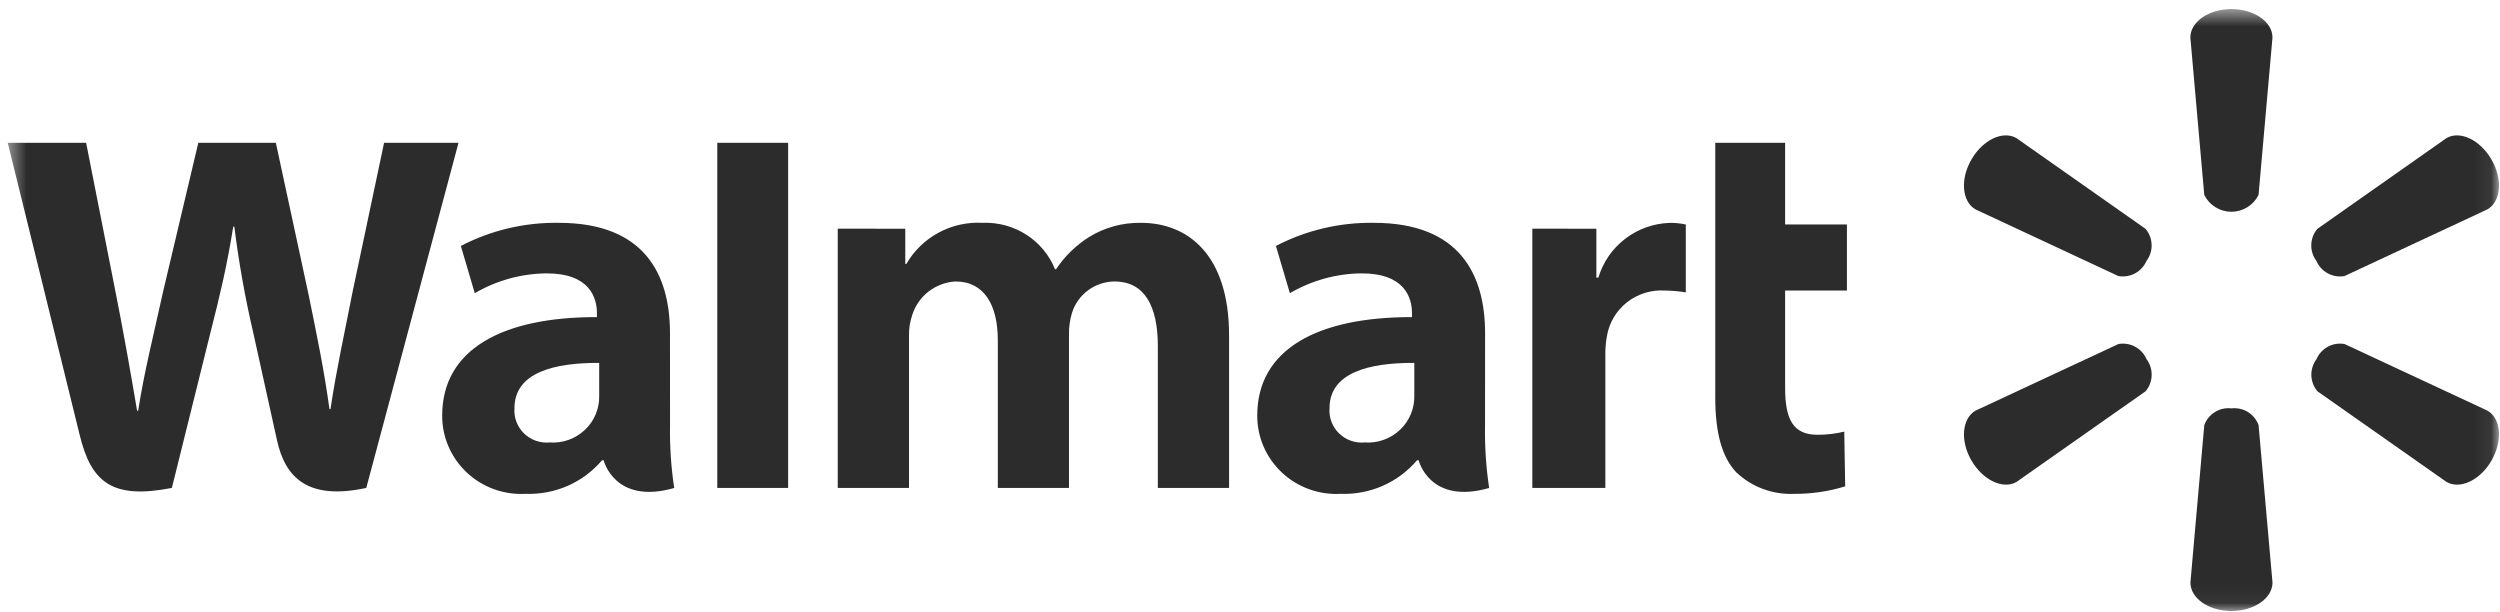 <svg width="143" height="35" viewBox="0 0 143 35" fill="none" xmlns="http://www.w3.org/2000/svg">
<g id="Group 129676">
<mask id="mask0_206_1976" style="mask-type:luminance" maskUnits="userSpaceOnUse" x="0" y="0" width="143" height="35">
<g id="clip-path">
<path id="Rectangle 10" d="M142.943 0.519H0.443V34.949H142.943V0.519Z" fill="white"/>
</g>
</mask>
<g mask="url(#mask0_206_1976)">
<g id="Group 15">
<path id="Path 20016" d="M84.947 19.062C84.947 15.702 83.496 12.746 78.59 12.746C76.638 12.714 74.709 13.169 72.982 14.068L73.781 16.77C75.019 16.044 76.429 15.653 77.869 15.637C80.353 15.63 80.766 17.03 80.766 17.926V18.138C75.341 18.13 71.914 19.986 71.914 23.771C71.912 24.381 72.035 24.984 72.278 25.545C72.521 26.105 72.877 26.61 73.324 27.03C73.772 27.449 74.301 27.773 74.88 27.982C75.459 28.192 76.075 28.282 76.691 28.247C77.517 28.277 78.34 28.12 79.096 27.788C79.851 27.455 80.52 26.957 81.051 26.329H81.147C81.147 26.329 81.765 28.892 85.18 27.913C85.002 26.73 84.923 25.535 84.944 24.339L84.947 19.062ZM80.898 22.611C80.909 22.977 80.843 23.342 80.703 23.681C80.562 24.021 80.352 24.328 80.085 24.582C79.818 24.836 79.499 25.032 79.151 25.157C78.803 25.282 78.432 25.334 78.062 25.309C77.794 25.333 77.523 25.299 77.27 25.21C77.017 25.12 76.786 24.977 76.594 24.79C76.403 24.603 76.254 24.377 76.16 24.127C76.066 23.878 76.028 23.611 76.049 23.346C76.049 21.308 78.316 20.745 80.898 20.758V22.611ZM4.927 8.17C5.345 10.261 6.535 16.325 6.535 16.325C7.034 18.818 7.496 21.432 7.842 23.499H7.903C8.24 21.304 8.772 19.224 9.336 16.648L11.343 8.17H15.779L17.654 16.867C18.146 19.287 18.537 21.15 18.845 23.401H18.904C19.243 21.129 19.682 19.188 20.166 16.703L21.969 8.17H26.226L20.951 27.909C17.592 28.637 16.306 27.3 15.843 25.177C15.379 23.054 14.481 19.011 14.481 19.011C14.017 17.016 13.657 14.998 13.404 12.965H13.341C12.98 15.215 12.606 16.792 12.043 19.004L9.831 27.909C6.402 28.583 5.213 27.582 4.553 24.862C3.987 22.531 0.443 8.17 0.443 8.17H4.927ZM38.323 19.062C38.323 15.702 36.872 12.746 31.97 12.746C30.018 12.714 28.089 13.169 26.361 14.068L27.157 16.77C28.397 16.044 29.807 15.653 31.248 15.637C33.738 15.63 34.145 17.03 34.145 17.926V18.138C28.72 18.13 25.293 19.986 25.293 23.771C25.29 24.381 25.414 24.985 25.656 25.545C25.899 26.105 26.255 26.611 26.702 27.03C27.15 27.45 27.68 27.774 28.259 27.983C28.838 28.192 29.454 28.282 30.07 28.247C30.897 28.277 31.72 28.12 32.476 27.788C33.233 27.455 33.902 26.957 34.434 26.329H34.529C34.529 26.329 35.15 28.892 38.565 27.913C38.385 26.73 38.306 25.535 38.326 24.339L38.323 19.062ZM34.274 22.611C34.286 22.977 34.22 23.342 34.081 23.682C33.941 24.022 33.731 24.329 33.463 24.583C33.196 24.837 32.878 25.033 32.529 25.159C32.181 25.284 31.81 25.335 31.44 25.309C31.172 25.333 30.901 25.299 30.648 25.21C30.395 25.12 30.164 24.977 29.972 24.79C29.781 24.603 29.633 24.377 29.538 24.127C29.444 23.878 29.406 23.611 29.427 23.346C29.427 21.308 31.694 20.745 34.274 20.758V22.611ZM45.081 27.909H41.028V8.17H45.081V27.909ZM102.109 8.17V12.838H105.644V16.617H102.109V22.192C102.109 23.994 102.573 24.868 103.954 24.868C104.473 24.872 104.989 24.811 105.492 24.688L105.545 27.819C104.596 28.111 103.606 28.256 102.612 28.249C102.006 28.274 101.401 28.177 100.834 27.965C100.267 27.752 99.749 27.428 99.312 27.012C98.494 26.153 98.113 24.744 98.113 22.738V8.17H102.109ZM91.313 13.083V15.88H91.427C91.688 15 92.223 14.224 92.955 13.662C93.687 13.1 94.58 12.78 95.507 12.748C95.817 12.744 96.126 12.776 96.428 12.842V16.725C96.03 16.658 95.627 16.623 95.223 16.619C94.443 16.571 93.673 16.812 93.062 17.293C92.451 17.775 92.043 18.464 91.916 19.227C91.851 19.587 91.82 19.953 91.826 20.32V27.909H87.649V13.08L91.313 13.083ZM51.782 13.083V15.097H51.844C52.279 14.342 52.919 13.721 53.691 13.306C54.463 12.89 55.338 12.696 56.215 12.746C57.097 12.712 57.967 12.95 58.707 13.424C59.446 13.899 60.02 14.589 60.347 15.399H60.407C60.9 14.656 61.548 14.027 62.306 13.551C63.194 13.006 64.223 12.727 65.268 12.746C67.943 12.746 70.303 14.57 70.303 19.176V27.909H66.228V19.784C66.228 17.452 65.427 16.1 63.761 16.1C63.212 16.103 62.678 16.28 62.238 16.605C61.798 16.93 61.475 17.385 61.315 17.905C61.199 18.296 61.142 18.701 61.146 19.108V27.909H57.075V19.458C57.075 17.474 56.311 16.1 54.662 16.1C54.103 16.13 53.567 16.328 53.124 16.668C52.682 17.007 52.355 17.472 52.186 18C52.05 18.389 51.985 18.8 51.995 19.213V27.909H47.919V13.08L51.782 13.083Z" fill="#2C2C2C"/>
<path id="Path 20017" d="M126.084 11.148L125.288 2.145C125.288 1.251 126.331 0.519 127.637 0.519C128.943 0.519 129.986 1.251 129.986 2.145L129.189 11.151C129.045 11.44 128.824 11.683 128.549 11.853C128.275 12.023 127.959 12.113 127.636 12.113C127.314 12.113 126.998 12.023 126.723 11.853C126.449 11.683 126.227 11.44 126.083 11.151M121.172 15.791L112.992 11.973C112.229 11.529 112.11 10.262 112.764 9.126C113.419 7.99 114.57 7.455 115.34 7.9L122.727 13.091C122.941 13.345 123.063 13.664 123.073 13.996C123.083 14.329 122.98 14.655 122.781 14.921C122.65 15.226 122.419 15.477 122.128 15.635C121.836 15.793 121.5 15.847 121.174 15.79M132.552 13.091L139.938 7.9C140.701 7.455 141.856 7.99 142.514 9.126C143.171 10.262 143.055 11.528 142.284 11.973L134.103 15.791C133.777 15.848 133.441 15.793 133.149 15.636C132.858 15.478 132.628 15.226 132.497 14.922C132.298 14.656 132.195 14.33 132.205 13.998C132.215 13.666 132.336 13.346 132.55 13.092M127.635 23.36C127.964 23.32 128.297 23.393 128.579 23.566C128.861 23.74 129.077 24.004 129.19 24.316L129.987 33.323C129.987 34.214 128.946 34.949 127.638 34.949C126.33 34.949 125.292 34.219 125.292 33.323L126.085 24.316C126.198 24.005 126.413 23.741 126.695 23.567C126.976 23.394 127.307 23.32 127.635 23.36ZM132.502 20.546C132.632 20.241 132.862 19.989 133.154 19.831C133.445 19.674 133.781 19.62 134.108 19.678L142.287 23.491C143.058 23.937 143.168 25.206 142.517 26.341C141.865 27.476 140.704 28.011 139.941 27.567L132.554 22.379C132.341 22.124 132.219 21.804 132.21 21.471C132.2 21.138 132.303 20.812 132.502 20.545M122.784 20.545C122.983 20.812 123.085 21.139 123.075 21.471C123.066 21.804 122.944 22.124 122.73 22.379L115.343 27.567C114.58 28.011 113.425 27.472 112.767 26.341C112.11 25.211 112.228 23.937 112.995 23.491L121.174 19.678C121.501 19.62 121.837 19.674 122.129 19.831C122.421 19.989 122.651 20.241 122.782 20.546" fill="#2C2C2C"/>
</g>
</g>
</g>
</svg>

